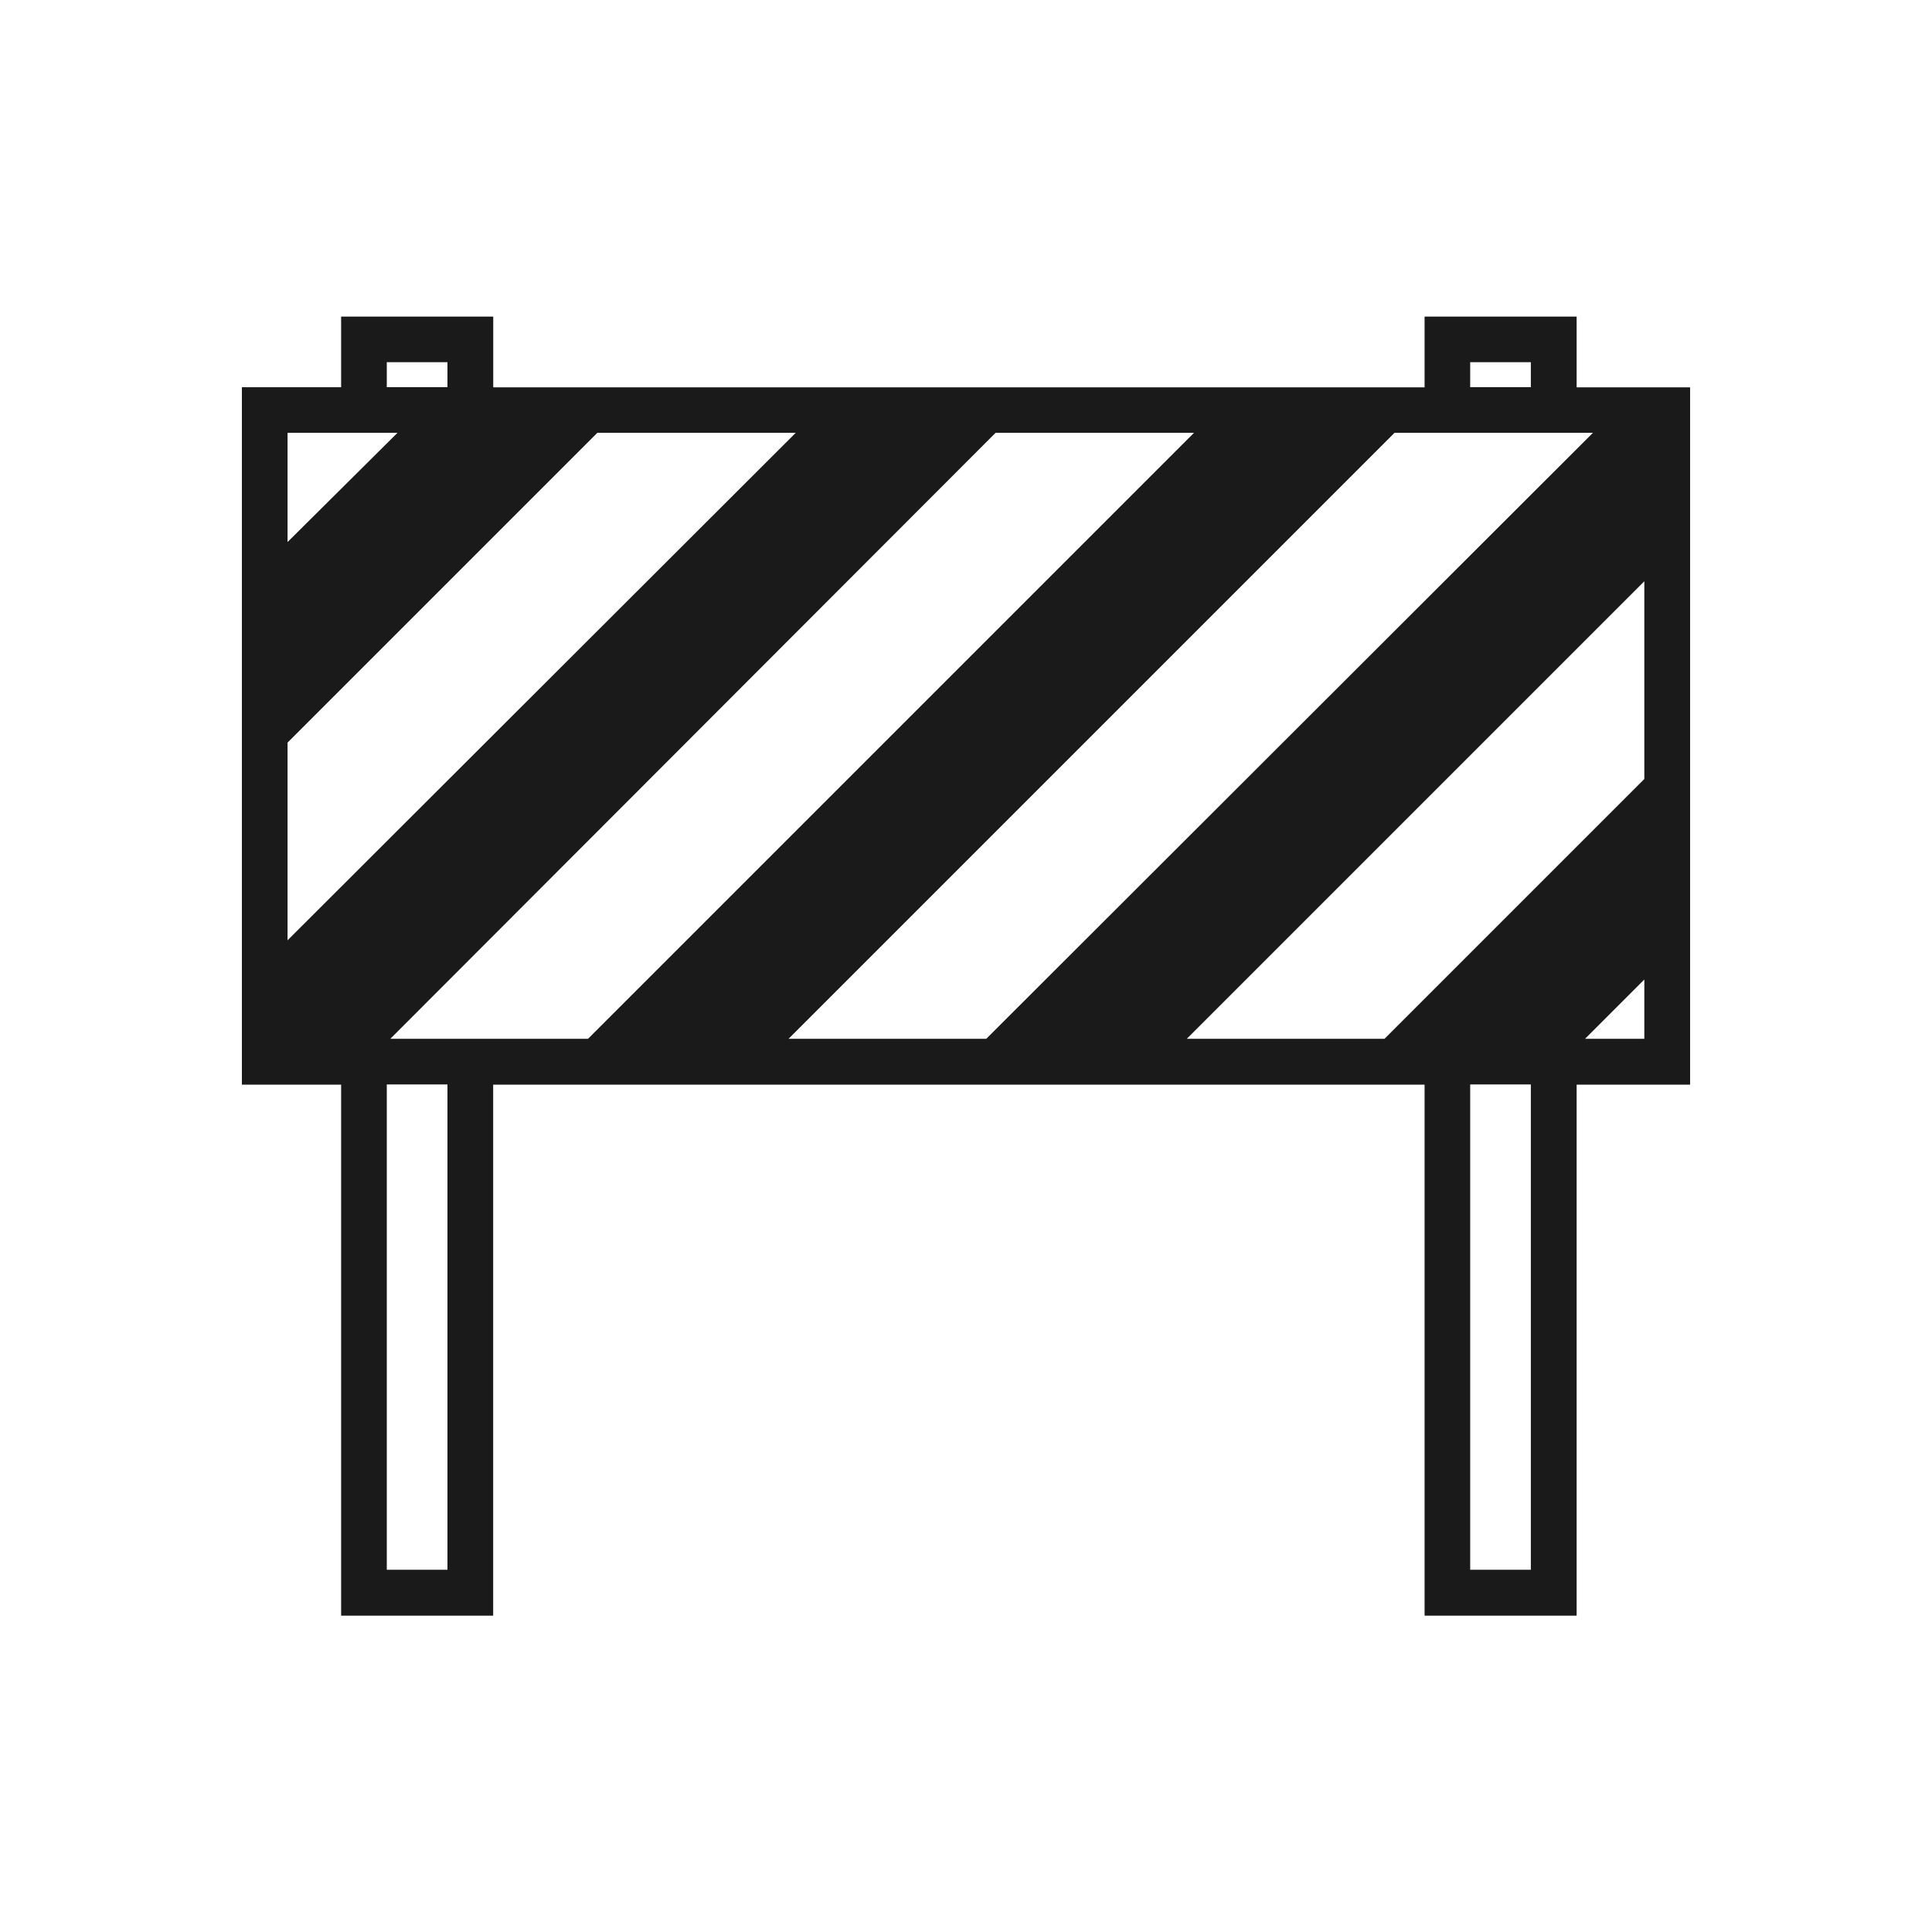 <?xml version="1.0" encoding="UTF-8" standalone="no"?>
<!-- Created with Inkscape (http://www.inkscape.org/) -->

<svg
   xmlns:dc="http://purl.org/dc/elements/1.1/"
   xmlns:cc="http://creativecommons.org/ns#"
   xmlns:rdf="http://www.w3.org/1999/02/22-rdf-syntax-ns#"
   xmlns:svg="http://www.w3.org/2000/svg"
   xmlns="http://www.w3.org/2000/svg"
   xmlns:sodipodi="http://sodipodi.sourceforge.net/DTD/sodipodi-0.dtd"
   xmlns:inkscape="http://www.inkscape.org/namespaces/inkscape"
   width="30"
   height="30"
   id="svg2"
   sodipodi:version="0.32"
   inkscape:version="0.48.4 r9939"
   sodipodi:docname="siren.svg"
   inkscape:output_extension="org.inkscape.output.svg.inkscape"
   version="1.1">
  <defs
     id="defs4" />
  <sodipodi:namedview
     id="base"
     pagecolor="#ffffff"
     bordercolor="#666666"
     borderopacity="1.0"
     inkscape:pageopacity="0.0"
     inkscape:pageshadow="2"
     inkscape:zoom="10.276087"
     inkscape:cx="15.344828"
     inkscape:cy="14.482759"
     inkscape:document-units="px"
     inkscape:current-layer="layer1"
     inkscape:window-width="656"
     inkscape:window-height="1029"
     inkscape:window-x="0"
     inkscape:window-y="19"
     showgrid="false"
     inkscape:window-maximized="0" />
  <g
     inkscape:label="Capa 1"
     inkscape:groupmode="layer"
     id="layer1"
     transform="translate(0,-1022.362)">
    <path
       sodipodi:type="arc"
       style="color:#000000;fill:#1a1a1a;stroke:#d4d4d4;stroke-width:1.028;stroke-opacity:1;marker:none;visibility:visible;display:inline;overflow:visible;enable-background:accumulate"
       id="path16617-6-6"
       sodipodi:cx="15.16226"
       sodipodi:cy="16.56851"
       sodipodi:rx="14.008413"
       sodipodi:ry="14.008413"
       d="m 29.171,16.569 a 14.008,14.008 0 1 1 -28.017,0 14.008,14.008 0 1 1 28.017,0 z"
       transform="matrix(0.973,0,0,0.973,330.508,953.632)" />
    <path
       style="fill:#1a1a1a;stroke:#d4d4d4;stroke-width:1px;stroke-linecap:butt;stroke-linejoin:miter;stroke-opacity:1"
       d="m 345.296,957.89 0,11.863 0,0"
       id="path16623-6-2"
       inkscape:connector-curvature="0"
       inkscape:transform-center-y="-5.9314904" />
    <path
       style="fill:#1a1a1a;stroke:#d4d4d4;stroke-width:1px;stroke-linecap:butt;stroke-linejoin:miter;stroke-opacity:1"
       d="m 357.159,969.753 -1.709,0 0,0"
       id="path16623-4-2-0"
       inkscape:connector-curvature="0"
       inkscape:transform-center-x="-0.854382" />
    <path
       style="fill:#1a1a1a;stroke:#d4d4d4;stroke-width:1px;stroke-linecap:butt;stroke-linejoin:miter;stroke-opacity:1"
       d="m 345.296,981.616 0,-2.018 0,0"
       id="path16623-4-3-9-0"
       inkscape:connector-curvature="0"
       inkscape:transform-center-y="1.0091015" />
    <path
       style="fill:#1a1a1a;stroke:#d4d4d4;stroke-width:1px;stroke-linecap:butt;stroke-linejoin:miter;stroke-opacity:1"
       d="m 333.433,969.753 11.863,0 0,0"
       id="path16623-4-3-4-1-0"
       inkscape:connector-curvature="0"
       inkscape:transform-center-x="5.9315" />
    <path
       inkscape:connector-curvature="0"
       sodipodi:nodetypes="cccccccccccccc"
       id="path9518-0-7"
       d="m 15,1025.992 -11.242,9.924 2.248,0 0,12.818 6.745,0 0,-7.564 4.651,0 1.3e-5,7.564 6.591,0 0,-12.818 2.248,0 -11.242,-9.924 0,0 0,0 z"
       style="font-size:12px;fill:none;stroke:none" />
    <path
       style="color:#000000;fill:#1a1a1a;fill-opacity:1;stroke:none;stroke-width:2;marker:none;visibility:visible;display:inline;overflow:visible;enable-background:accumulate"
       d="m 5.297,1027.277 0,0.355 0,0.743 -1.186,0 -0.355,0 0,0.355 0,2.76 0,3.114 0,3.07 0,1.175 0,0.355 0.355,0 1.186,0 0,7.891 0,0.355 0.355,0 1.651,0 0.355,0 0,-0.355 0,-7.891 0.765,0 3.114,0 3.07,0 3.114,0 3.07,0 1.33,0 0,7.891 0,0.355 0.355,0 1.651,0 0.355,0 0,-0.355 0,-7.891 1.407,0 0.355,0 0,-0.355 0,-1.984 0,-3.114 0,-3.07 0,-1.95 0,-0.355 -0.355,0 -0.443,0 -0.964,0 0,-0.743 0,-0.355 -0.355,0 -1.651,0 -0.355,0 0,0.355 0,0.743 -2.87,0 -3.081,0 -3.103,0 -3.081,0 -2.327,0 0,-0.743 0,-0.355 -0.355,0 -1.651,0 -0.355,0 z m 0.709,0.709 0.942,0 0,0.388 -0.067,0 -0.875,0 0,-0.388 z m 16.823,0 0.942,0 0,0.388 -0.942,0 0,-0.388 z m -18.364,1.097 1.707,0 -1.707,1.696 0,-1.696 z m 4.81,0 3.081,0 -7.891,7.88 0,-3.07 4.81,-4.81 z m 6.184,0 3.081,0 -9.409,9.409 -3.07,0 9.398,-9.409 z m 6.195,0 3.081,0 -9.42,9.409 -3.07,0 9.409,-9.409 z m 3.879,2.305 0,3.07 -4.034,4.034 -3.07,0 7.104,-7.104 z m 0,6.184 0,0.92 -0.92,0 0.92,-0.92 z m -19.527,1.629 0.942,0 0,7.536 -0.942,0 0,-7.536 z m 16.823,0 0.942,0 0,7.536 -0.942,0 0,-7.536 z"
       id="rect16508-6"
       inkscape:connector-curvature="0" />
  </g>
</svg>
